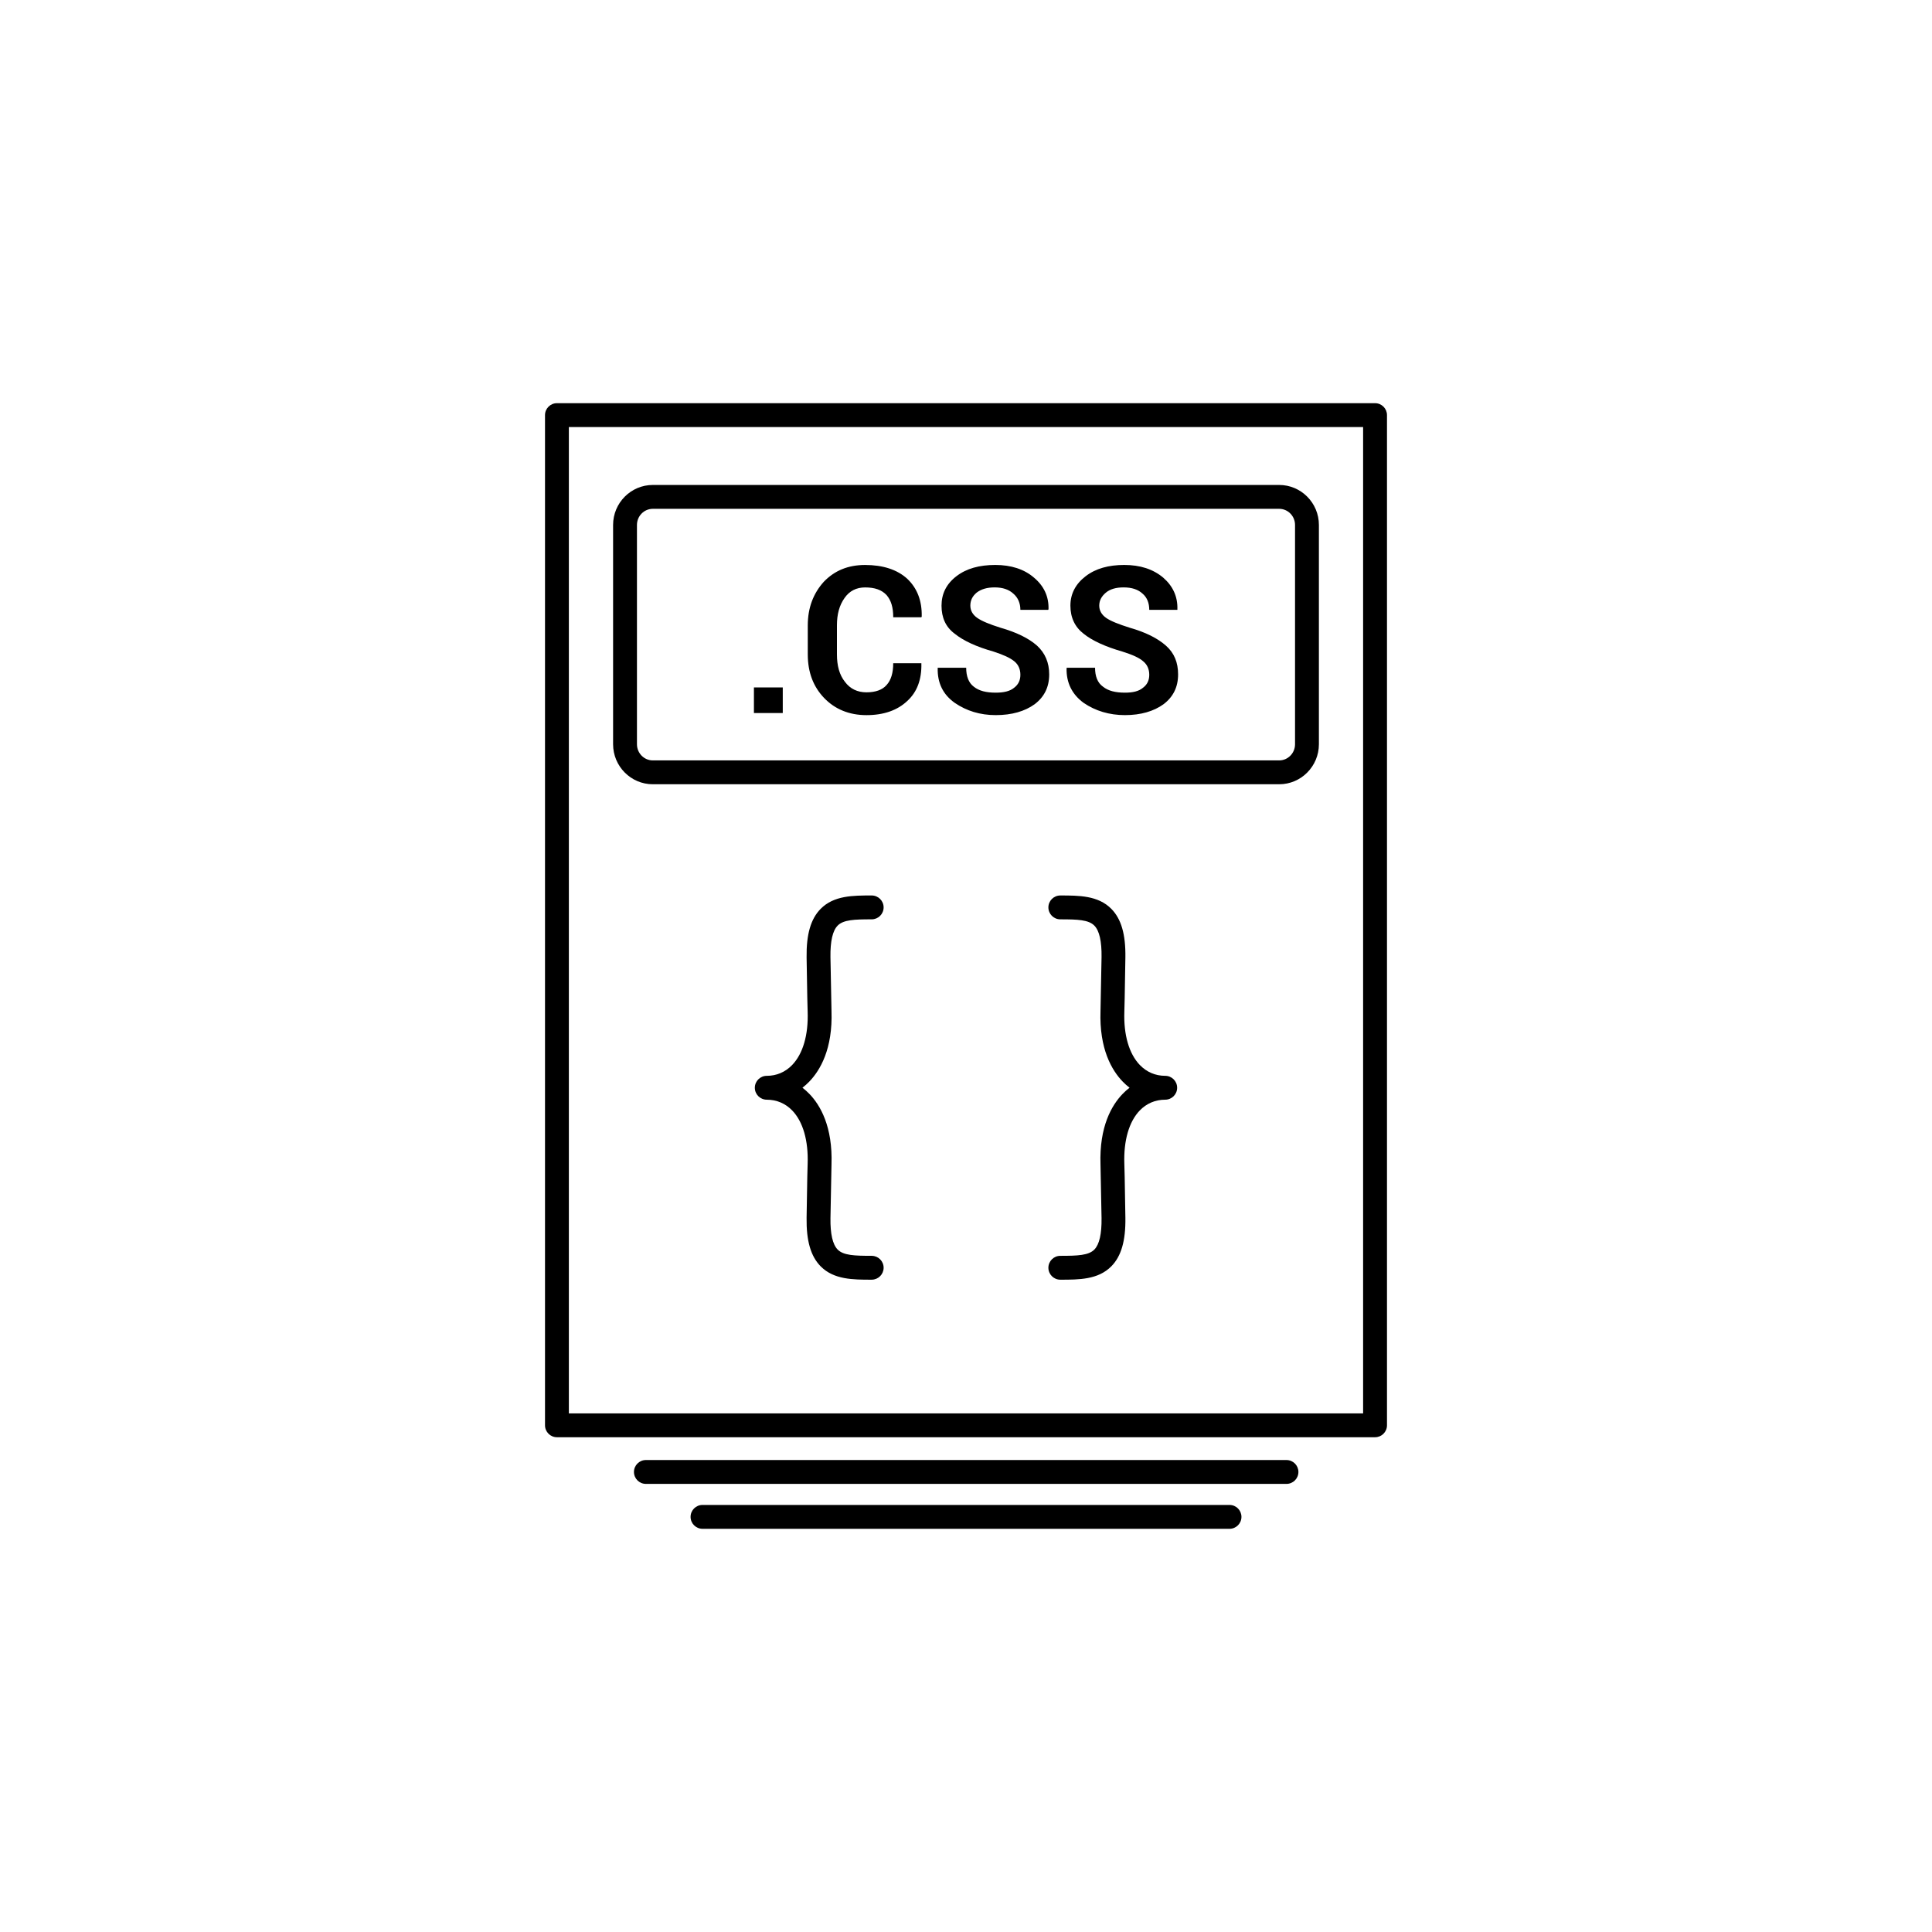 <?xml version="1.0" encoding="UTF-8"?>
<svg width="752pt" height="752pt" version="1.1" viewBox="0 0 752 752" xmlns="http://www.w3.org/2000/svg">
 <g>
  <path d="m535.22 559.42h-318.44c-2.566 0-4.644-2.078-4.644-4.644v-393.2c0-2.566 2.082-4.644 4.644-4.644h318.44c2.566 0 4.644 2.078 4.644 4.644v393.2c0 2.566-2.078 4.644-4.641 4.644zm-313.8-9.285h309.15v-383.91h-309.15z"/>
  <path d="m497.9 305.26h-243.8c-8.527 0-15.465-6.988-15.465-15.574v-85.359c0-8.586 6.938-15.566 15.465-15.566h243.8c8.523 0 15.461 6.984 15.461 15.566v85.359c0 8.586-6.938 15.574-15.461 15.574zm-243.8-107.21c-3.406 0-6.176 2.82-6.176 6.281v85.359c0 3.465 2.769 6.285 6.176 6.285h243.8c3.402 0 6.172-2.82 6.172-6.285v-85.359c0-3.461-2.773-6.281-6.172-6.281z"/>
  <path d="m304.68 277.53h-11.227v-9.969h11.227zm53.949-19.387v0.137c0.137 6.144-1.621 11.062-5.543 14.613-3.789 3.551-9.062 5.461-15.82 5.461-6.758 0-12.305-2.32-16.496-6.688-4.191-4.371-6.356-9.969-6.356-16.938v-11.328c0-6.828 2.16-12.43 6.219-16.938 4.191-4.371 9.465-6.555 16.09-6.555 6.894 0 12.438 1.773 16.359 5.324 3.922 3.691 5.812 8.605 5.68 14.75l-0.137 0.273h-10.953c0-3.824-0.809-6.555-2.566-8.605-1.895-2.047-4.598-3.004-8.387-3.004-3.383 0-6.086 1.367-7.981 4.094-2.027 2.871-2.973 6.289-2.973 10.656v11.328c0 4.375 0.945 7.926 3.106 10.66 2.031 2.731 4.867 4.094 8.387 4.094 3.516 0 6.219-0.957 7.844-2.863 1.754-1.914 2.566-4.777 2.566-8.469zm38.539 4.504c0-2.188-0.812-3.961-2.297-5.191-1.625-1.367-4.328-2.594-8.117-3.824-6.758-1.91-11.762-4.231-15.145-6.965-3.519-2.594-5.137-6.285-5.137-10.922 0-4.644 1.891-8.469 5.812-11.473 3.922-3.004 8.926-4.371 15.145-4.371 6.082 0 11.223 1.633 15.012 4.914 3.922 3.281 5.812 7.379 5.68 12.293l-0.137 0.273h-10.816c0-2.598-0.945-4.777-2.707-6.285-1.754-1.641-4.188-2.461-7.301-2.461-2.977 0-5.273 0.684-7.031 2.051-1.625 1.363-2.438 3.004-2.438 5.055 0 1.91 0.945 3.551 2.707 4.777 1.754 1.23 4.731 2.461 9.055 3.82 6.223 1.781 10.957 4.098 14.199 6.969 3.113 2.871 4.734 6.555 4.734 11.199 0 4.918-1.891 8.738-5.676 11.609-3.789 2.731-8.793 4.231-15.145 4.231-6.082 0-11.355-1.633-15.953-4.777-4.598-3.273-6.758-7.781-6.625-13.52v-0.137h11.086c0 3.273 0.945 5.875 2.973 7.375 2.031 1.641 4.867 2.32 8.52 2.32 3.113 0 5.543-0.543 7.164-1.91 1.625-1.227 2.438-2.867 2.438-5.051zm50.164 0c0-2.188-0.809-3.961-2.301-5.191-1.488-1.367-4.188-2.594-8.109-3.824-6.629-1.91-11.766-4.231-15.145-6.965-3.383-2.594-5.141-6.285-5.141-10.922 0-4.644 2.027-8.469 5.949-11.473 3.922-3.004 8.926-4.371 15.008-4.371 6.219 0 11.223 1.633 15.145 4.914 3.785 3.281 5.68 7.379 5.543 12.293v0.273h-10.953c0-2.598-0.809-4.777-2.57-6.285-1.754-1.641-4.188-2.461-7.434-2.461-2.977 0-5.273 0.684-6.894 2.051-1.625 1.363-2.57 3.004-2.57 5.055 0 1.91 0.945 3.551 2.707 4.777 1.754 1.23 4.867 2.461 9.191 3.82 6.223 1.781 10.816 4.098 14.062 6.969s4.734 6.555 4.734 11.199c0 4.918-1.891 8.738-5.68 11.609-3.789 2.731-8.789 4.231-15.012 4.231-6.082 0-11.492-1.633-16.09-4.777-4.461-3.273-6.762-7.781-6.625-13.52l0.129-0.137h10.957c0 3.273 0.945 5.875 3.106 7.375 2.031 1.641 4.867 2.32 8.52 2.32 3.113 0 5.41-0.543 7.031-1.91 1.633-1.227 2.441-2.867 2.441-5.051z"/>
  <path d="m500.74 577.58h-249.34c-2.566 0-4.644-2.078-4.644-4.644s2.082-4.644 4.644-4.644h249.34c2.566 0 4.644 2.078 4.644 4.644 0.004 2.566-2.074 4.644-4.641 4.644z"/>
  <path d="m478.57 595.06h-205.13c-2.562 0-4.644-2.078-4.644-4.644 0-2.566 2.082-4.644 4.644-4.644h205.13c2.566 0 4.644 2.078 4.644 4.644 0 2.57-2.078 4.644-4.644 4.644z"/>
  <path d="m412.71 498.1c-2.566 0-4.644-2.078-4.644-4.644 0-2.566 2.078-4.644 4.644-4.644 6.742 0 11-0.164 13.246-2.441 1.945-1.973 2.887-6.094 2.805-12.246l-0.41-20.836c-0.512-14.824 4.394-23.141 8.613-27.504 0.852-0.887 1.75-1.684 2.695-2.41-0.934-0.715-1.82-1.512-2.664-2.379-4.231-4.375-9.164-12.715-8.641-27.539l0.406-20.945c0.086-6.141-0.855-10.262-2.805-12.234-2.246-2.277-6.504-2.441-13.246-2.441-2.566 0-4.644-2.078-4.644-4.644s2.078-4.644 4.644-4.644c7.238 0 14.727 0 19.859 5.207 3.856 3.914 5.602 9.918 5.469 18.898l-0.27 15.723v0.016 0.012 0.004 0.004 0.004 0.004l-0.133 5.312c-0.32 9.074 1.828 16.449 6.035 20.809 2.66 2.754 6.074 4.207 9.871 4.207 2.566 0 4.644 2.074 4.644 4.644 0 2.566-2.078 4.644-4.644 4.644-3.824 0-7.254 1.449-9.902 4.195-4.188 4.336-6.32 11.715-6.008 20.77l0.137 5.215v0.059l0.27 15.703c0.129 8.996-1.613 15-5.469 18.914-5.133 5.211-12.621 5.211-19.859 5.211zm-73.422 0c-7.242 0-14.727 0-19.867-5.207-3.856-3.914-5.594-9.918-5.469-18.898l0.27-15.719v-0.059l0.137-5.176c0.32-9.094-1.816-16.473-6.004-20.809-2.652-2.75-6.078-4.195-9.906-4.195-2.562 0-4.644-2.078-4.644-4.644 0-2.566 2.082-4.644 4.644-4.644 3.805 0 7.219-1.453 9.875-4.207 4.215-4.363 6.356-11.738 6.039-20.762l-0.137-5.359v-0.008-0.012-0.012-0.016l-0.27-15.707c-0.125-8.996 1.613-15 5.469-18.914 5.137-5.207 12.625-5.207 19.867-5.207 2.562 0 4.644 2.078 4.644 4.644s-2.082 4.644-4.644 4.644c-6.746 0-11.004 0.164-13.25 2.441-1.945 1.969-2.887 6.094-2.801 12.246l0.406 20.977c0.523 14.777-4.41 23.109-8.641 27.492-0.844 0.875-1.734 1.672-2.66 2.383 0.945 0.723 1.84 1.527 2.695 2.41 4.215 4.363 9.125 12.684 8.605 27.543l-0.402 20.809c-0.086 6.141 0.855 10.262 2.801 12.234 2.246 2.277 6.504 2.441 13.25 2.441 2.562 0 4.644 2.074 4.644 4.644-0.008 2.566-2.09 4.644-4.652 4.644z"/>
 </g>
</svg>
